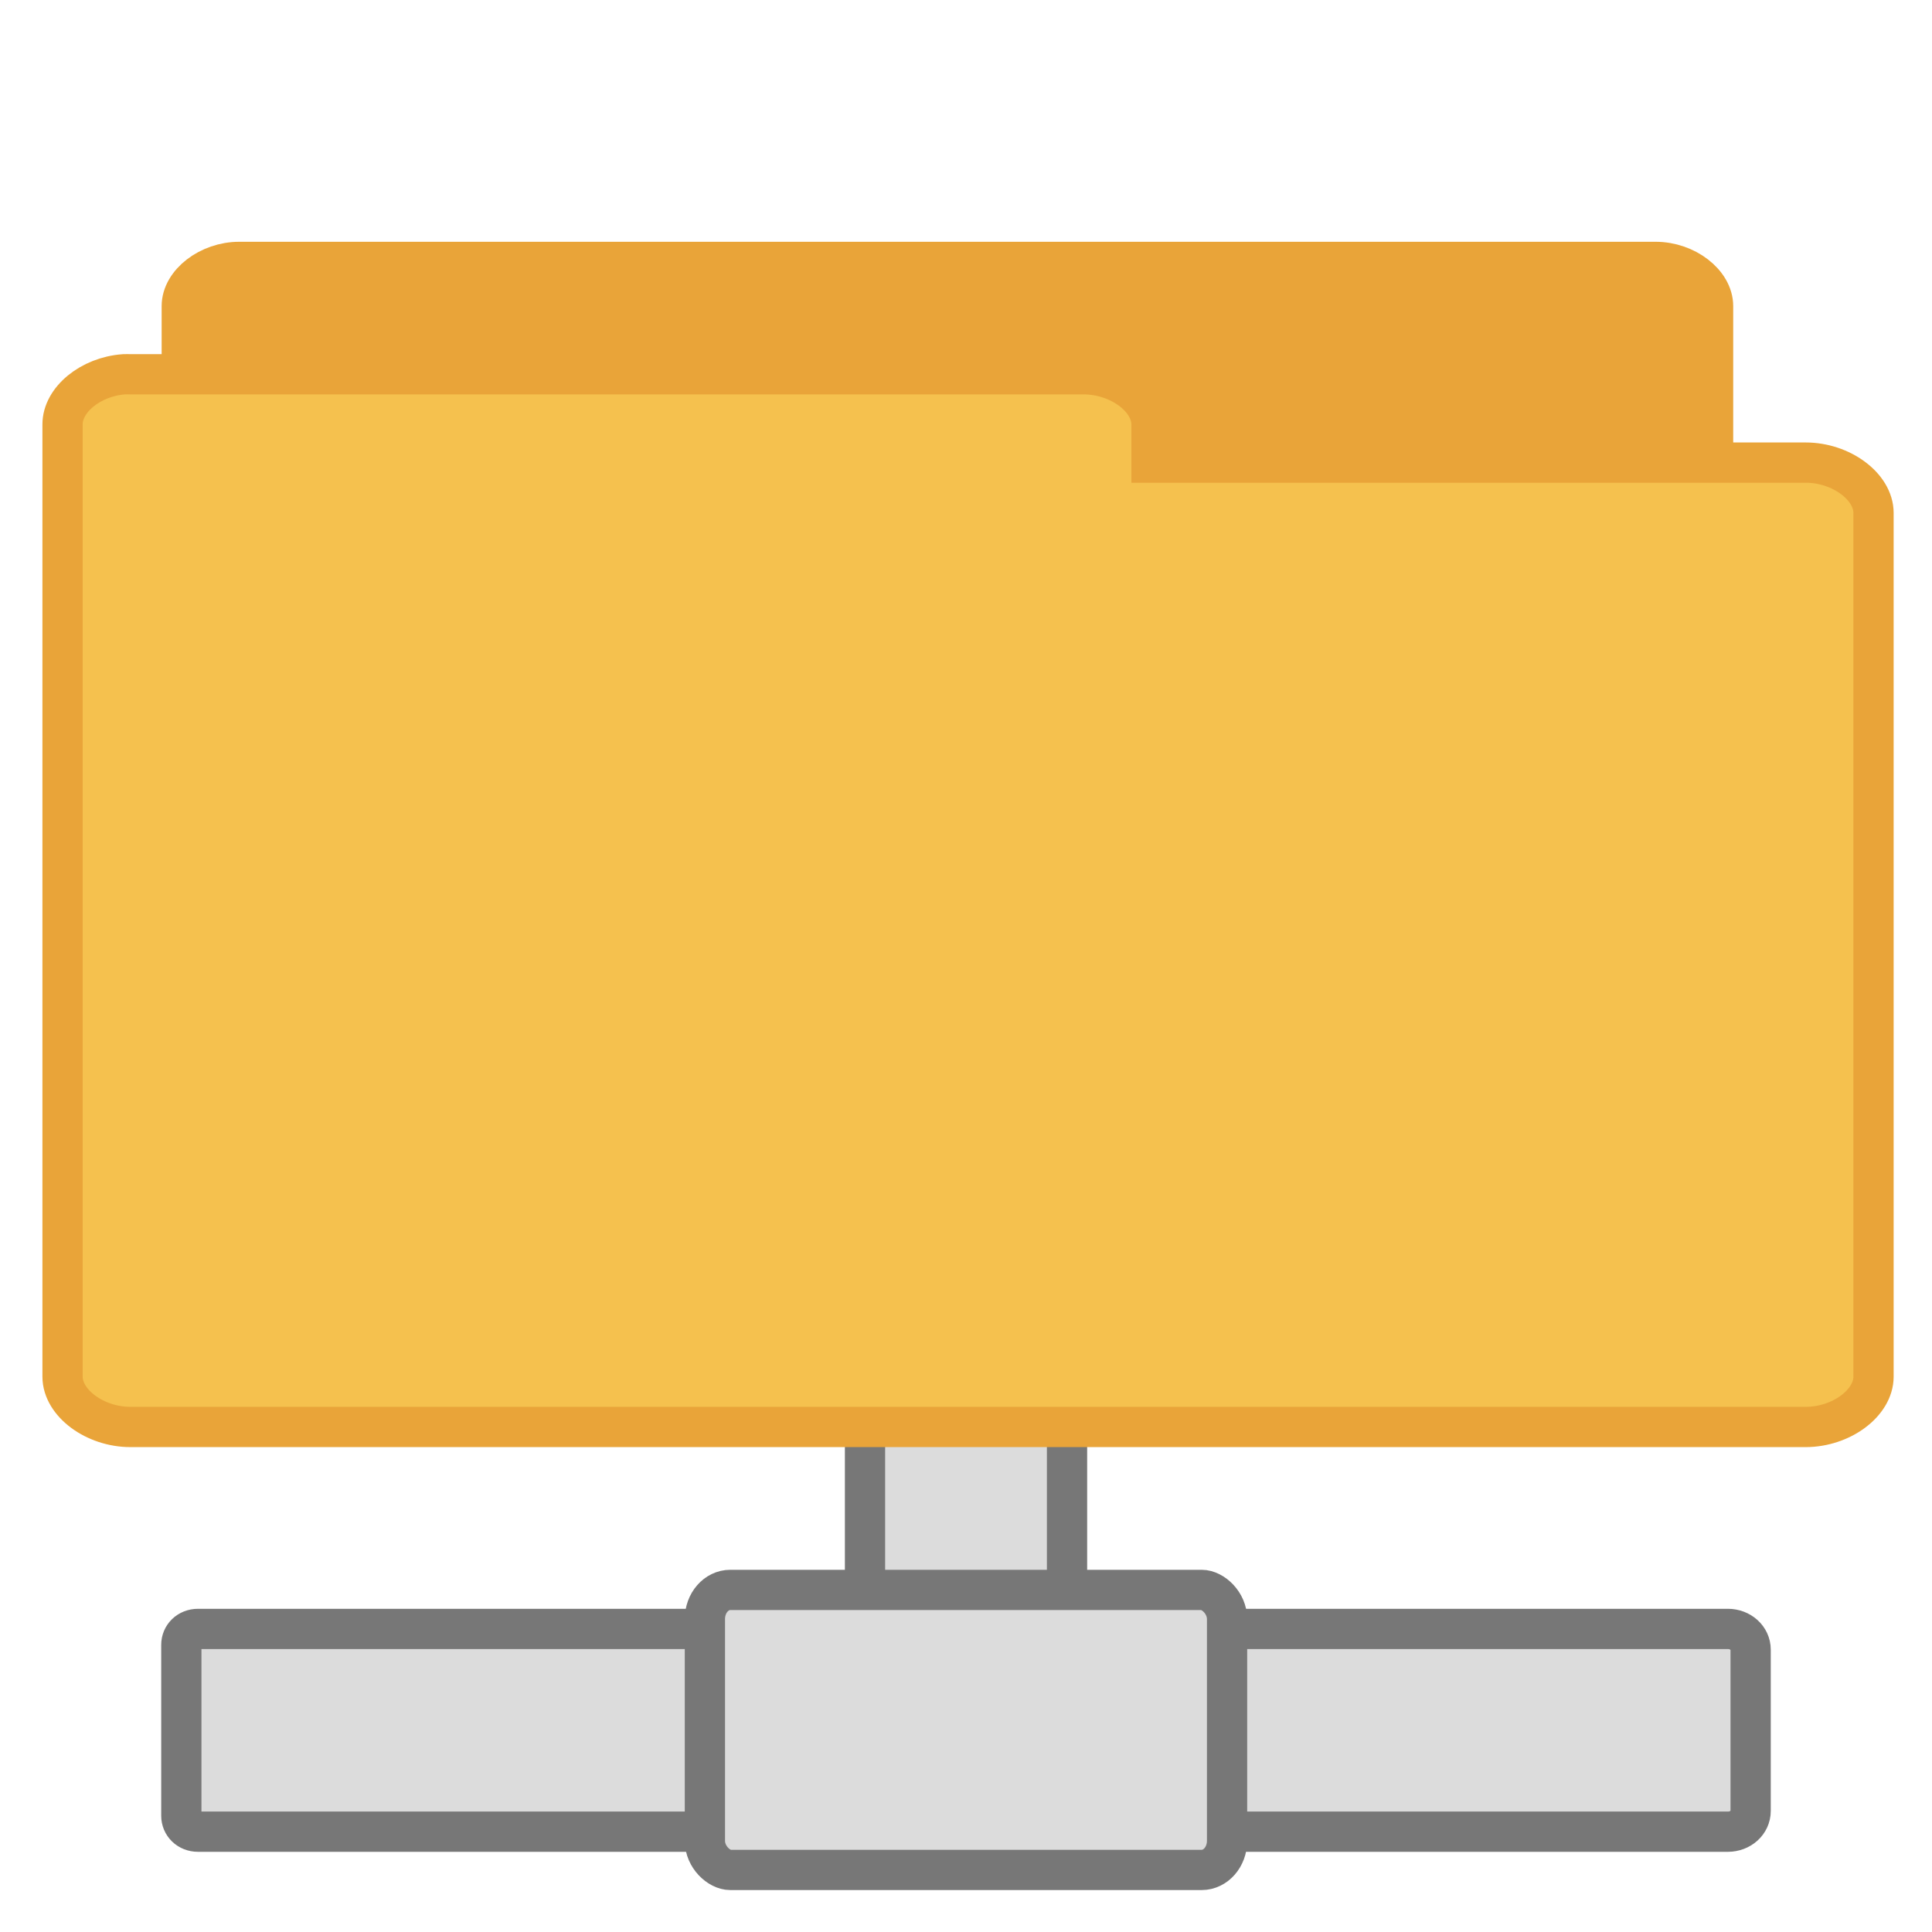 <?xml version="1.0" encoding="UTF-8" standalone="no"?>
<svg
   xmlns:dc="http://purl.org/dc/elements/1.1/"
   xmlns:cc="http://creativecommons.org/ns#"
   xmlns:rdf="http://www.w3.org/1999/02/22-rdf-syntax-ns#"
   xmlns:svg="http://www.w3.org/2000/svg"
   xmlns="http://www.w3.org/2000/svg"
   xmlns:sodipodi="http://sodipodi.sourceforge.net/DTD/sodipodi-0.dtd"
   xmlns:inkscape="http://www.inkscape.org/namespaces/inkscape"
   width="48"
   viewBox="0 0 48 48"
   height="48"
   id="svg3381"
   version="1.1"
   inkscape:version="0.48.4 r9939"
   sodipodi:docname="network-server.svg">
  <defs
     id="defs3397" />
  <sodipodi:namedview
     pagecolor="#ffffff"
     bordercolor="#666666"
     borderopacity="1"
     objecttolerance="10"
     gridtolerance="10"
     guidetolerance="10"
     inkscape:pageopacity="0"
     inkscape:pageshadow="2"
     inkscape:window-width="658"
     inkscape:window-height="480"
     id="namedview3395"
     showgrid="false"
     inkscape:zoom="4.9166667"
     inkscape:cx="22.779661"
     inkscape:cy="22.372881"
     inkscape:window-x="0"
     inkscape:window-y="0"
     inkscape:window-maximized="0"
     inkscape:current-layer="svg3381" />
  <rect
     width="5.019"
     x="21.491"
     y="-42.528"
     rx=".522"
     height="7.294"
     ry=".027"
     style="fill:#dcdcdc;stroke:#777;stroke-linecap:square;stroke-dashoffset:4"
     transform="scale(1 -1)"
     id="rect3383" />
  <path
     style="fill:#e9a439;stroke:#e9a439;line-height:normal;stroke-opacity:1;fill-opacity:1"
     d="M 5.804,29.484 C 5.105,29.432 4.513,28.927 4.516,28.387 l 0,-20.782 c 7.33e-5,-0.575 0.68,-1.098 1.427,-1.098 l 35.191,0 c 0.747,5.87e-5 1.427,0.523 1.427,1.098 l 0,18.854 c -7.8e-5,0.575 -0.68,1.098 -1.427,1.098 l -13.742,0 0,0.831 c -7.4e-5,0.575 -0.68,1.098 -1.427,1.098 l -20.023,0 c -0.046,0.002 -0.093,0.002 -0.139,0 z"
     id="path3385" />
  <g
     style="fill:#dcdcdc;stroke:#777;stroke-linecap:square;stroke-dashoffset:4"
     id="g3387">
    <path
       d="m 4.92,40.47 c -0.242,0 -0.415,0.178 -0.415,0.397 l 0,4.244 c 0,0.219 0.173,0.397 0.415,0.397 l 14.645,0 c 0.242,0 0.453,-0.178 0.453,-0.397 l 0,-4.244 c 0,-0.219 -0.21,-0.397 -0.453,-0.397 l -14.645,0 z m 23.628,0 c -0.312,0 -0.566,0.224 -0.566,0.516 l 0,4.006 c 0,0.291 0.254,0.516 0.566,0.516 l 14.38,0 c 0.312,0 0.566,-0.224 0.566,-0.516 l 0,-4.006 c 0,-0.291 -0.254,-0.516 -0.566,-0.516 l -14.38,0 z"
       id="path3389" />
    <rect
       width="6.957"
       x="-46.458"
       y="-30.486"
       rx=".724"
       height="12.973"
       ry=".631"
       transform="matrix(0 -1 -1 0 0 0)"
       id="rect3391" />
  </g>
  <path
     style="fill:#f5c14e;stroke:#e9a439;line-height:normal;fill-opacity:1;stroke-opacity:1"
     d="M 3.077,9.299 C 2.25,9.359 1.55,9.933 1.554,10.548 l 0,23.655 c 8.86e-5,0.654 0.804,1.25 1.687,1.25 l 41.619,0 c 0.883,-6.6e-5 1.687,-0.595 1.687,-1.25 l 0,-21.46 c -9e-5,-0.654 -0.804,-1.25 -1.687,-1.25 l -16.251,0 0,-0.946 C 28.609,9.894 27.805,9.299 26.922,9.299 l -23.68,0 c -0.055,-0.002 -0.109,-0.002 -0.164,0 z"
     id="path3393" />
</svg>
